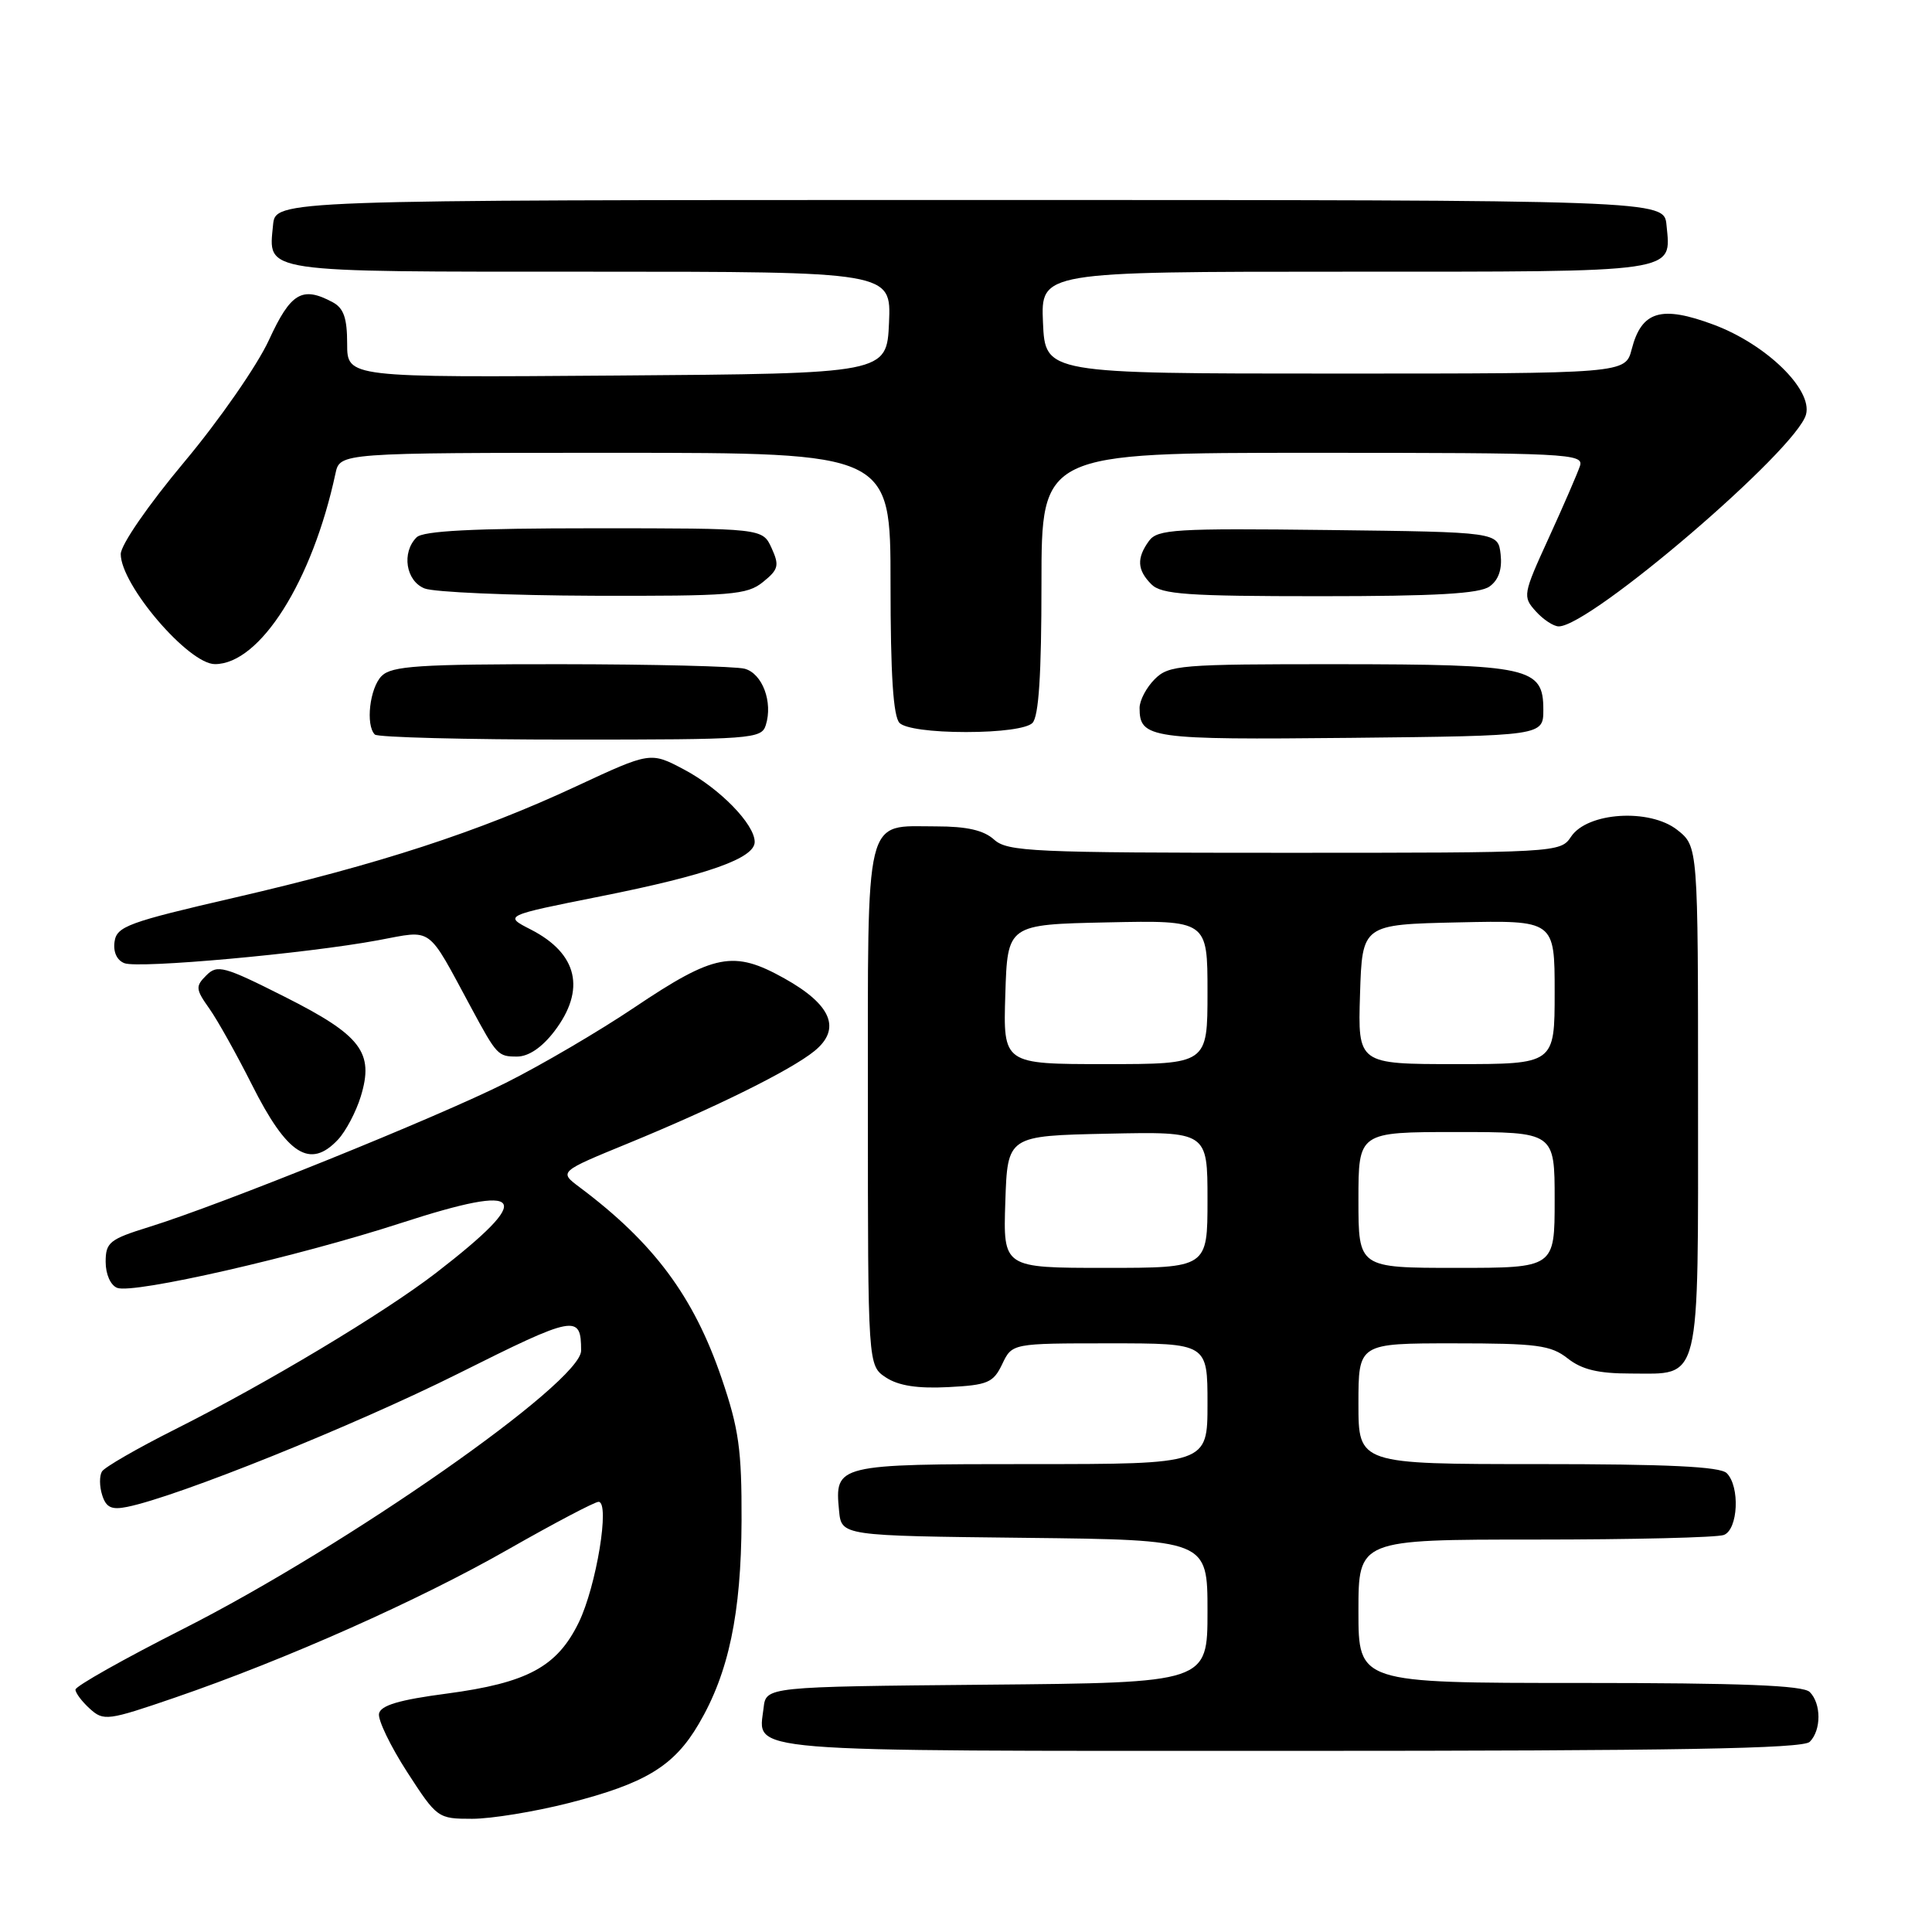 <?xml version="1.0" encoding="UTF-8" standalone="no"?>
<!DOCTYPE svg PUBLIC "-//W3C//DTD SVG 1.1//EN" "http://www.w3.org/Graphics/SVG/1.1/DTD/svg11.dtd" >
<svg xmlns="http://www.w3.org/2000/svg" xmlns:xlink="http://www.w3.org/1999/xlink" version="1.1" viewBox="0 0 256 256">
 <g >
 <path fill="currentColor"
d=" M 75.33 238.92 C 85.53 236.32 89.32 234.02 92.60 228.41 C 96.56 221.67 98.21 213.79 98.26 201.50 C 98.29 192.12 97.91 189.34 95.62 182.63 C 91.92 171.78 86.63 164.67 76.78 157.30 C 74.06 155.26 74.06 155.26 83.28 151.48 C 94.84 146.73 104.78 141.81 107.90 139.28 C 111.52 136.35 110.19 133.13 103.93 129.64 C 97.20 125.88 94.67 126.37 84.05 133.50 C 79.41 136.62 71.76 141.11 67.05 143.47 C 57.92 148.06 29.28 159.63 19.75 162.58 C 14.51 164.21 14.00 164.62 14.00 167.21 C 14.00 168.85 14.65 170.31 15.53 170.65 C 17.69 171.48 39.38 166.53 53.16 162.05 C 69.79 156.65 71.03 158.43 57.77 168.67 C 50.85 174.00 35.34 183.30 23.11 189.44 C 18.18 191.92 13.86 194.41 13.51 194.98 C 13.16 195.55 13.17 196.96 13.54 198.11 C 14.06 199.76 14.78 200.09 16.85 199.67 C 23.55 198.32 46.93 188.90 60.72 182.01 C 76.25 174.24 77.00 174.10 77.00 178.97 C 77.00 183.16 46.06 204.80 24.25 215.85 C 16.41 219.82 10.00 223.43 10.00 223.88 C 10.00 224.33 10.86 225.47 11.91 226.42 C 13.73 228.07 14.27 228.00 23.16 224.95 C 37.92 219.88 55.49 212.07 67.41 205.26 C 73.45 201.82 78.81 199.00 79.31 199.00 C 80.86 199.00 79.02 210.19 76.69 214.98 C 73.82 220.87 69.88 222.99 59.20 224.41 C 52.88 225.24 50.44 225.97 50.22 227.07 C 50.06 227.90 51.74 231.38 53.94 234.79 C 57.91 240.92 58.01 241.00 62.56 241.00 C 65.09 241.00 70.84 240.06 75.33 238.92 Z  M 239.80 230.80 C 241.34 229.26 241.34 225.74 239.80 224.20 C 238.92 223.32 230.76 223.00 209.30 223.00 C 180.00 223.00 180.00 223.00 180.00 213.50 C 180.00 204.00 180.00 204.00 203.42 204.00 C 216.30 204.00 227.55 203.73 228.42 203.39 C 230.31 202.67 230.58 196.98 228.80 195.20 C 227.93 194.33 220.98 194.00 203.80 194.00 C 180.00 194.00 180.00 194.00 180.00 186.00 C 180.00 178.00 180.00 178.00 192.59 178.00 C 203.67 178.00 205.49 178.24 207.73 180.00 C 209.61 181.48 211.78 182.00 216.06 182.00 C 225.48 182.00 225.00 183.95 225.00 145.50 C 225.00 112.15 225.00 112.15 222.25 109.97 C 218.59 107.09 210.33 107.61 208.17 110.87 C 206.77 112.98 206.37 113.00 170.21 113.00 C 136.80 113.00 133.49 112.85 131.72 111.25 C 130.35 110.01 128.11 109.50 124.05 109.50 C 114.45 109.50 115.00 107.24 115.00 146.60 C 115.00 180.95 115.00 180.95 117.40 182.53 C 119.07 183.62 121.59 184.01 125.65 183.80 C 130.89 183.53 131.62 183.22 132.80 180.75 C 134.11 178.00 134.11 178.00 147.05 178.00 C 160.00 178.00 160.00 178.00 160.00 186.00 C 160.00 194.00 160.00 194.00 136.62 194.00 C 110.80 194.00 110.59 194.05 111.18 200.18 C 111.50 203.50 111.50 203.50 135.75 203.77 C 160.00 204.04 160.00 204.04 160.00 213.50 C 160.00 222.97 160.00 222.97 130.75 223.23 C 101.50 223.50 101.50 223.50 101.18 226.31 C 100.49 232.28 97.05 232.00 170.92 232.00 C 222.23 232.00 238.89 231.71 239.80 230.80 Z  M 44.80 150.99 C 45.83 149.88 47.18 147.32 47.80 145.30 C 49.60 139.45 47.87 137.19 37.71 132.07 C 29.68 128.02 28.79 127.78 27.34 129.24 C 25.88 130.69 25.91 131.07 27.75 133.66 C 28.85 135.22 31.37 139.74 33.36 143.69 C 38.05 153.03 41.08 154.97 44.80 150.99 Z  M 73.45 136.66 C 77.66 131.14 76.56 126.36 70.34 123.17 C 66.74 121.33 66.74 121.33 79.62 118.76 C 93.73 115.95 100.00 113.73 100.00 111.56 C 100.00 109.22 95.38 104.48 90.65 101.97 C 86.19 99.61 86.19 99.61 76.35 104.19 C 63.42 110.22 50.19 114.53 31.09 118.94 C 17.01 122.19 15.47 122.75 15.18 124.77 C 14.98 126.14 15.49 127.25 16.49 127.63 C 18.39 128.36 40.55 126.36 50.09 124.59 C 57.47 123.22 56.49 122.52 62.43 133.52 C 65.84 139.85 65.99 140.00 68.51 140.00 C 70.04 140.00 71.81 138.80 73.45 136.66 Z  M 101.47 96.09 C 102.44 93.03 101.02 89.24 98.67 88.61 C 97.47 88.29 86.52 88.02 74.32 88.01 C 55.48 88.00 51.91 88.24 50.57 89.57 C 48.99 91.15 48.42 96.09 49.67 97.33 C 50.03 97.70 61.70 98.00 75.60 98.00 C 99.61 98.00 100.90 97.91 101.47 96.09 Z  M 204.50 94.03 C 204.50 88.43 202.69 88.03 177.25 88.01 C 156.32 88.00 154.88 88.12 153.00 90.00 C 151.90 91.10 151.00 92.81 151.00 93.80 C 151.00 97.85 152.36 98.04 178.97 97.77 C 204.50 97.50 204.50 97.50 204.50 94.03 Z  M 136.80 95.80 C 137.64 94.96 138.00 89.42 138.00 77.30 C 138.00 60.00 138.00 60.00 173.97 60.00 C 207.78 60.00 209.90 60.10 209.35 61.75 C 209.03 62.71 207.18 66.99 205.23 71.25 C 201.79 78.77 201.74 79.05 203.50 81.00 C 204.49 82.10 205.86 83.00 206.54 83.00 C 210.74 83.00 238.10 59.56 239.31 54.91 C 240.18 51.60 234.03 45.63 227.09 43.03 C 220.12 40.43 217.52 41.20 216.21 46.27 C 215.37 49.50 215.37 49.50 176.94 49.50 C 138.50 49.50 138.50 49.50 138.20 42.75 C 137.91 36.00 137.91 36.00 178.33 36.00 C 222.85 36.00 221.43 36.21 220.82 29.82 C 220.50 26.50 220.50 26.50 128.50 26.50 C 36.50 26.50 36.50 26.50 36.18 29.82 C 35.57 36.20 34.20 36.00 78.17 36.00 C 118.09 36.00 118.09 36.00 117.80 42.75 C 117.50 49.50 117.50 49.50 81.75 49.76 C 46.00 50.03 46.00 50.03 46.00 45.55 C 46.00 42.14 45.54 40.82 44.07 40.04 C 40.03 37.88 38.52 38.78 35.63 45.07 C 34.10 48.40 29.06 55.67 24.42 61.21 C 19.63 66.94 16.00 72.20 16.00 73.42 C 16.00 77.50 24.98 88.00 28.48 88.00 C 34.45 88.00 41.38 77.04 44.45 62.75 C 45.04 60.00 45.04 60.00 81.52 60.00 C 118.00 60.00 118.00 60.00 118.00 77.30 C 118.00 89.42 118.36 94.96 119.20 95.80 C 119.92 96.52 123.42 97.00 128.00 97.00 C 132.58 97.00 136.08 96.52 136.80 95.80 Z  M 101.10 77.12 C 103.16 75.46 103.29 74.93 102.24 72.62 C 101.04 70.00 101.04 70.00 78.72 70.00 C 62.69 70.00 56.06 70.34 55.20 71.20 C 53.19 73.21 53.77 76.97 56.25 77.97 C 57.49 78.47 67.56 78.90 78.64 78.94 C 96.93 78.99 98.99 78.83 101.10 77.12 Z  M 197.39 77.70 C 198.58 76.84 199.06 75.41 198.84 73.45 C 198.50 70.50 198.50 70.50 176.00 70.23 C 155.73 69.99 153.38 70.13 152.25 71.67 C 150.59 73.95 150.67 75.53 152.57 77.43 C 153.90 78.76 157.36 79.00 174.88 79.00 C 190.31 79.00 196.07 78.67 197.39 77.70 Z  M 133.21 159.25 C 133.50 150.50 133.50 150.50 146.75 150.22 C 160.00 149.94 160.00 149.94 160.00 158.97 C 160.00 168.00 160.00 168.00 146.46 168.00 C 132.92 168.00 132.92 168.00 133.21 159.25 Z  M 180.00 159.00 C 180.00 150.00 180.00 150.00 193.00 150.00 C 206.00 150.00 206.00 150.00 206.00 159.00 C 206.00 168.00 206.00 168.00 193.00 168.00 C 180.00 168.00 180.00 168.00 180.00 159.00 Z  M 133.21 131.75 C 133.50 122.50 133.50 122.50 146.75 122.22 C 160.00 121.94 160.00 121.94 160.00 131.47 C 160.00 141.00 160.00 141.00 146.46 141.00 C 132.92 141.00 132.92 141.00 133.21 131.75 Z  M 180.21 131.75 C 180.50 122.50 180.50 122.50 193.25 122.22 C 206.00 121.94 206.00 121.94 206.00 131.47 C 206.00 141.00 206.00 141.00 192.96 141.00 C 179.92 141.00 179.92 141.00 180.21 131.75 Z "/>
</g>
</svg>